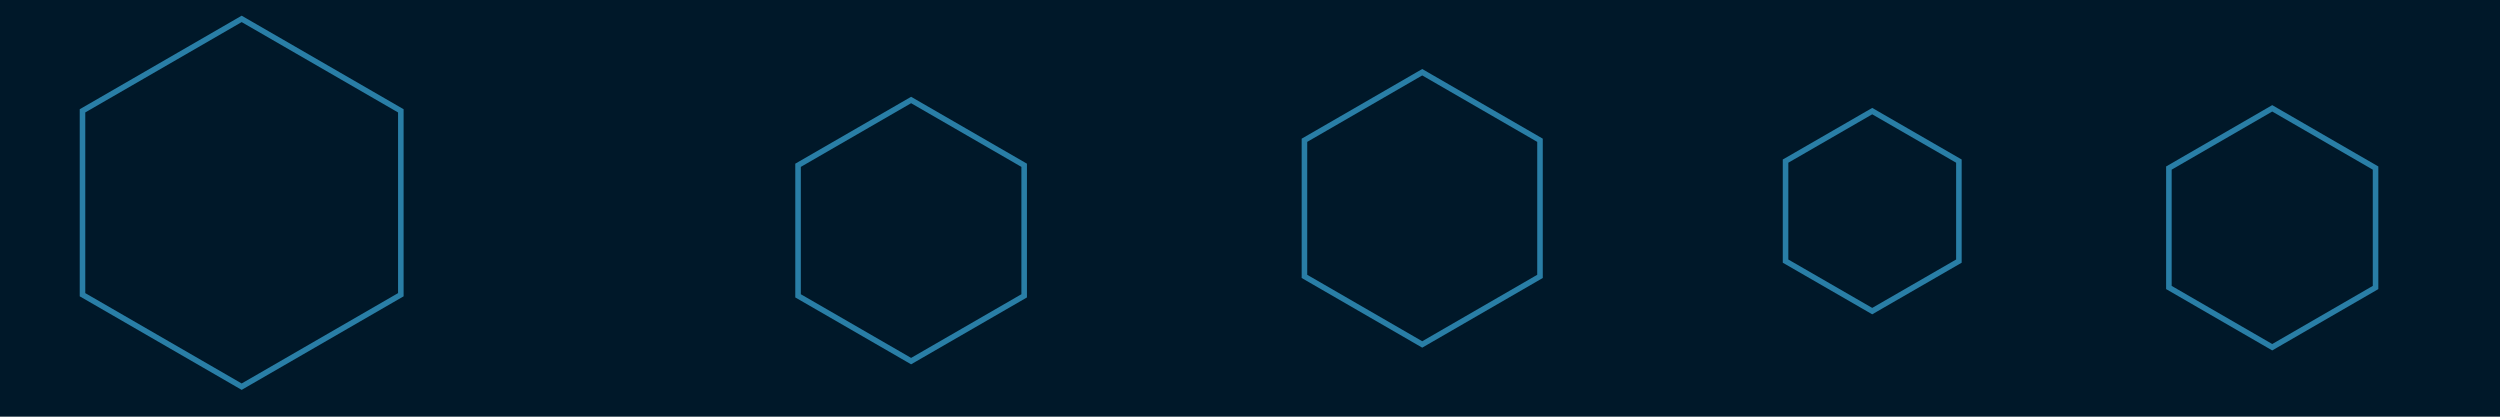 <svg id="visual" viewBox="0 0 900 150" width="900" height="150" xmlns="http://www.w3.org/2000/svg" xmlns:xlink="http://www.w3.org/1999/xlink" version="1.1"><rect width="900" height="150" fill="#001829"></rect><g><g transform="translate(87 73)"><path d="M0 -66.2L57.3 -33.1L57.3 33.1L0 66.2L-57.3 33.1L-57.3 -33.1Z" stroke="#297EA6" fill="none" stroke-width="2"></path></g><g transform="translate(674 76)"><path d="M0 -36L31.2 -18L31.2 18L0 36L-31.2 18L-31.2 -18Z" stroke="#297EA6" fill="none" stroke-width="2"></path></g><g transform="translate(328 83)"><path d="M0 -47L40.7 -23.5L40.7 23.5L0 47L-40.7 23.5L-40.7 -23.5Z" stroke="#297EA6" fill="none" stroke-width="2"></path></g><g transform="translate(512 75)"><path d="M0 -49L42.4 -24.5L42.4 24.5L0 49L-42.4 24.5L-42.4 -24.5Z" stroke="#297EA6" fill="none" stroke-width="2"></path></g><g transform="translate(818 82)"><path d="M0 -43L37.2 -21.5L37.2 21.5L0 43L-37.2 21.5L-37.2 -21.5Z" stroke="#297EA6" fill="none" stroke-width="2"></path></g></g></svg>